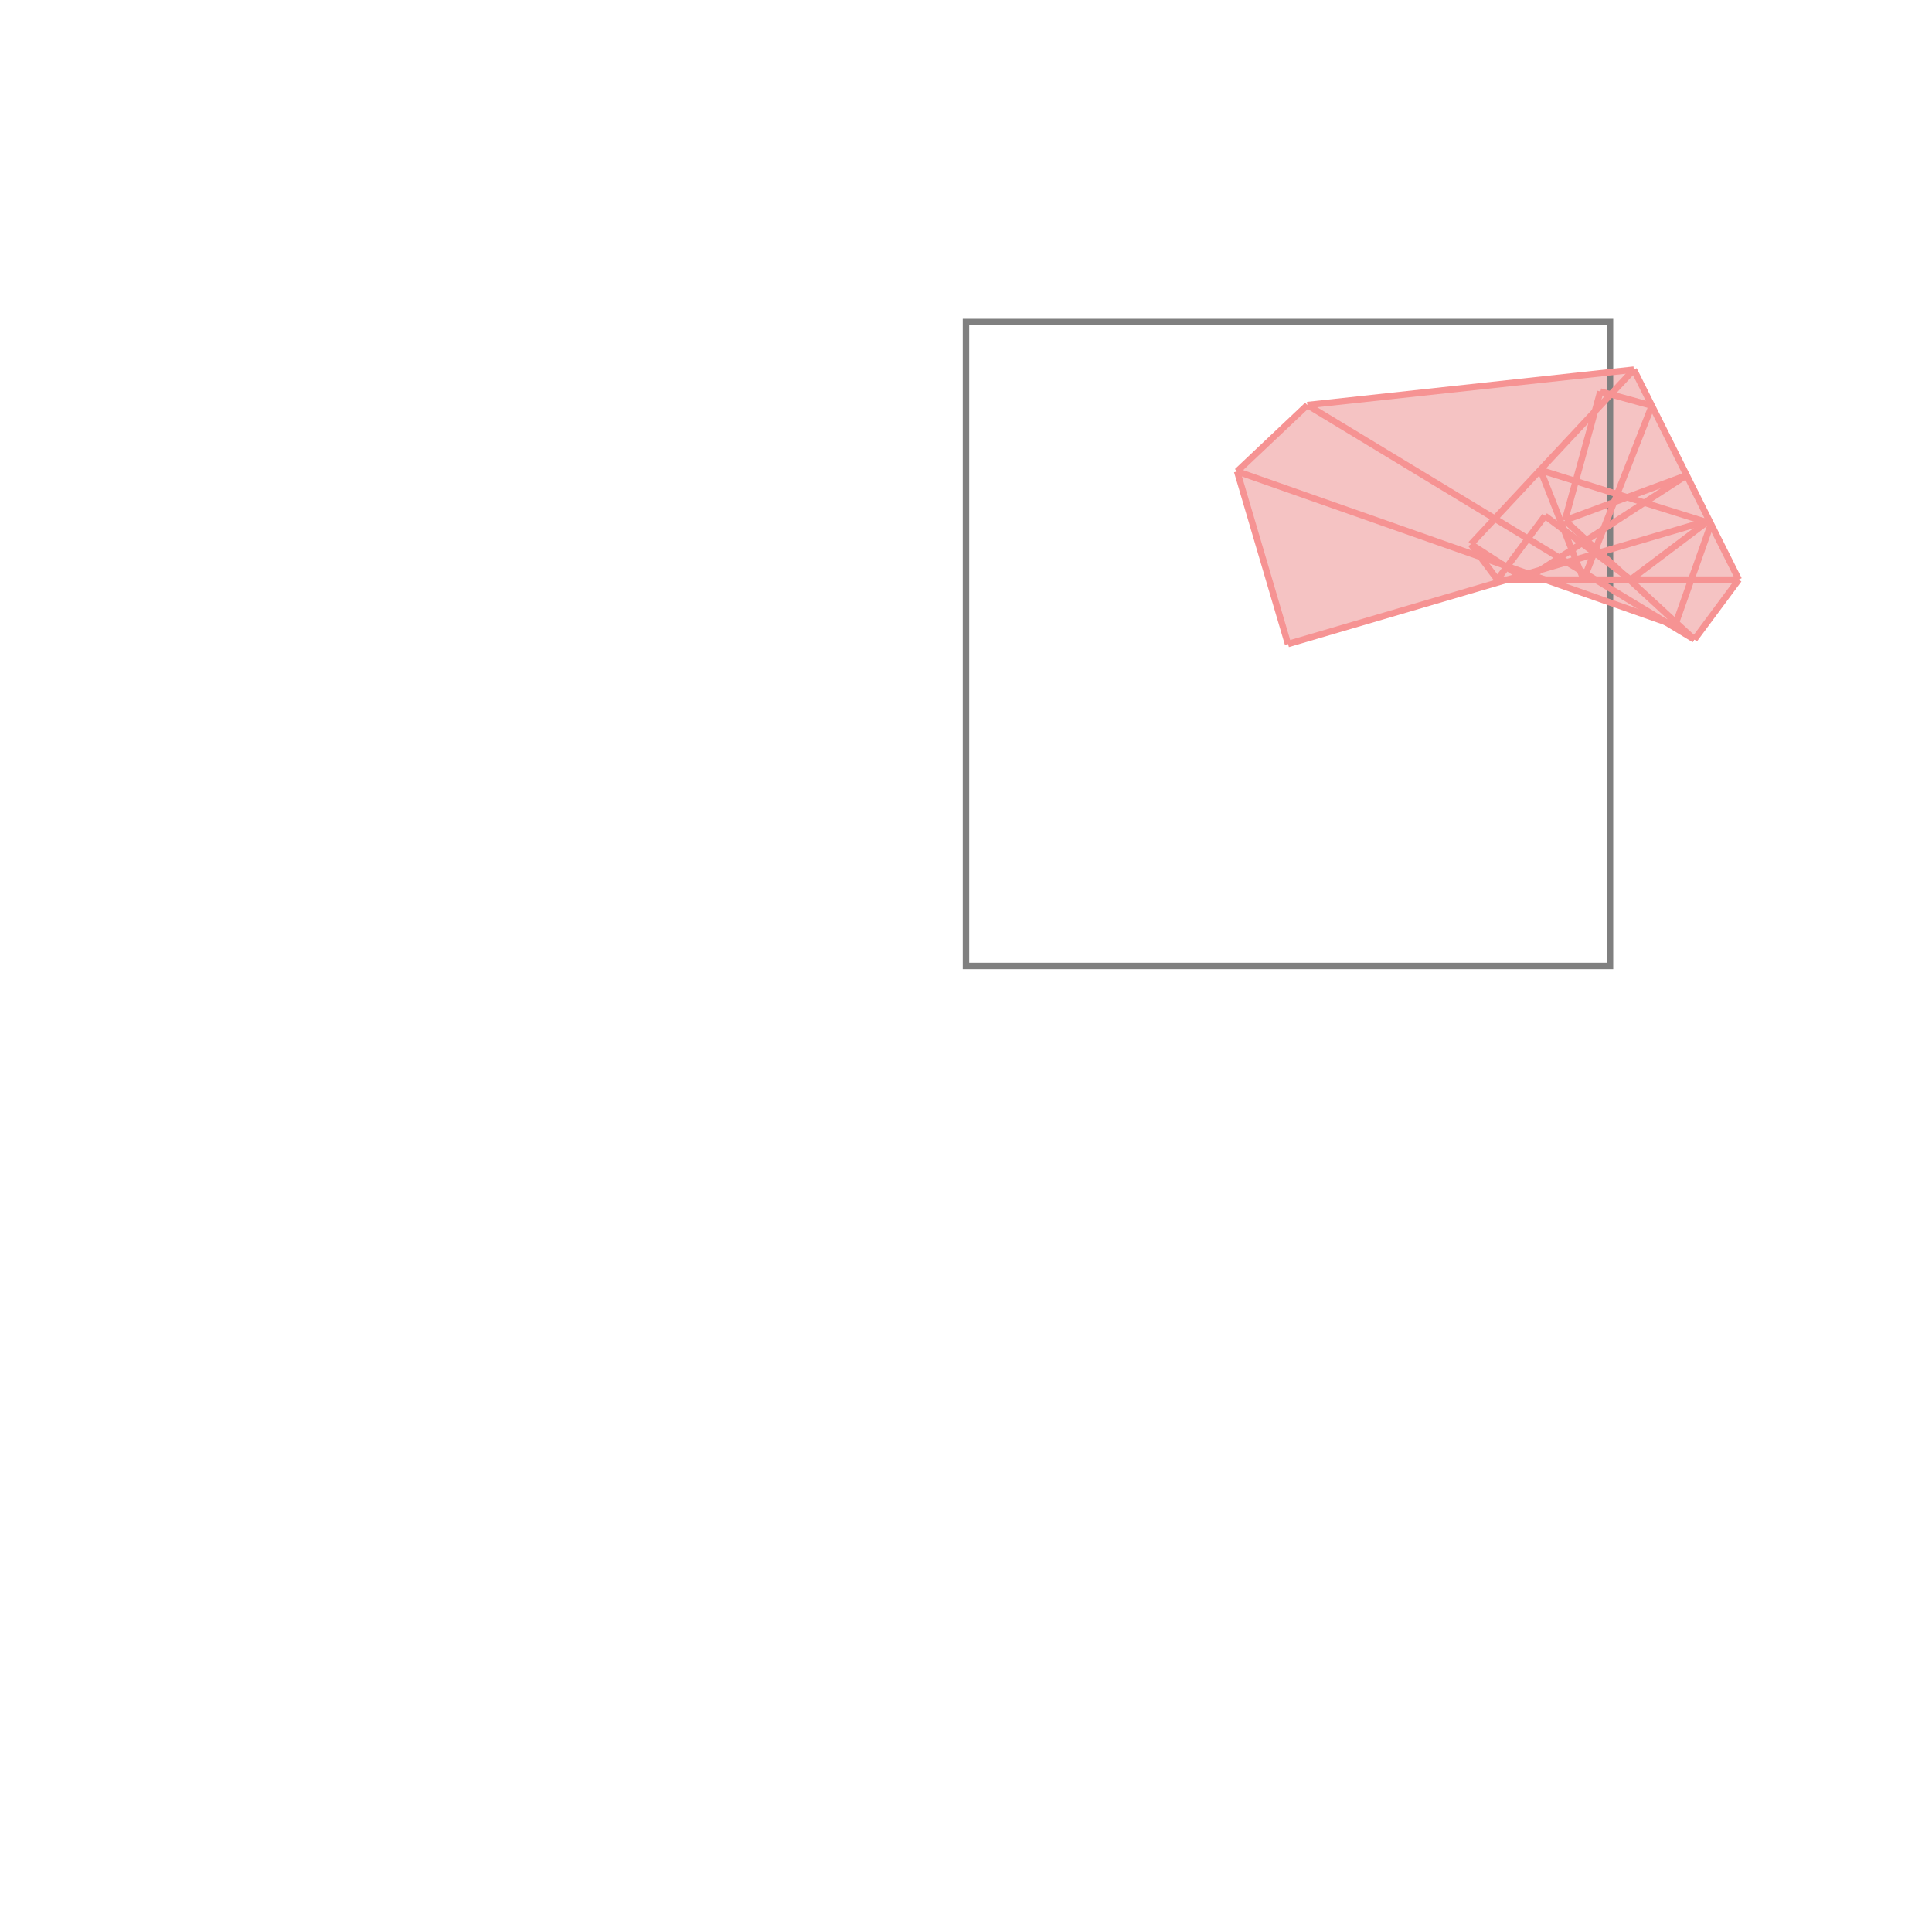 <svg xmlns="http://www.w3.org/2000/svg" viewBox="-1.5 -1.5 3 3">
<g transform="scale(1, -1)">
<path d="M0.5 0.5 L0.841 0.6 L0.899 0.6 L1.087 0.534 L1.131 0.507 L1.2 0.6 L1.037 0.926 L0.53 0.871 L0.421 0.768 z " fill="rgb(245,195,195)" />
<path d="M0 0 L1 0 L1 1 L0 1  z" fill="none" stroke="rgb(128,128,128)" stroke-width="0.01" />
<line x1="1.131" y1="0.507" x2="1.2" y2="0.6" style="stroke:rgb(246,147,147);stroke-width:0.01" />
<line x1="1.101" y1="0.529" x2="1.157" y2="0.687" style="stroke:rgb(246,147,147);stroke-width:0.01" />
<line x1="0.959" y1="0.6" x2="1.065" y2="0.87" style="stroke:rgb(246,147,147);stroke-width:0.01" />
<line x1="0.93" y1="0.692" x2="0.985" y2="0.892" style="stroke:rgb(246,147,147);stroke-width:0.01" />
<line x1="0.825" y1="0.6" x2="0.899" y2="0.699" style="stroke:rgb(246,147,147);stroke-width:0.01" />
<line x1="1.032" y1="0.6" x2="1.154" y2="0.692" style="stroke:rgb(246,147,147);stroke-width:0.01" />
<line x1="0.784" y1="0.655" x2="1.037" y2="0.926" style="stroke:rgb(246,147,147);stroke-width:0.01" />
<line x1="0.869" y1="0.6" x2="1.119" y2="0.762" style="stroke:rgb(246,147,147);stroke-width:0.01" />
<line x1="0.5" y1="0.5" x2="0.421" y2="0.768" style="stroke:rgb(246,147,147);stroke-width:0.01" />
<line x1="0.421" y1="0.768" x2="0.53" y2="0.871" style="stroke:rgb(246,147,147);stroke-width:0.01" />
<line x1="0.93" y1="0.692" x2="1.119" y2="0.762" style="stroke:rgb(246,147,147);stroke-width:0.01" />
<line x1="0.5" y1="0.5" x2="1.154" y2="0.692" style="stroke:rgb(246,147,147);stroke-width:0.01" />
<line x1="0.959" y1="0.6" x2="0.892" y2="0.77" style="stroke:rgb(246,147,147);stroke-width:0.01" />
<line x1="0.825" y1="0.6" x2="1.2" y2="0.6" style="stroke:rgb(246,147,147);stroke-width:0.01" />
<line x1="1.2" y1="0.6" x2="1.037" y2="0.926" style="stroke:rgb(246,147,147);stroke-width:0.01" />
<line x1="0.825" y1="0.6" x2="0.784" y2="0.655" style="stroke:rgb(246,147,147);stroke-width:0.01" />
<line x1="0.53" y1="0.871" x2="1.037" y2="0.926" style="stroke:rgb(246,147,147);stroke-width:0.01" />
<line x1="1.101" y1="0.529" x2="0.421" y2="0.768" style="stroke:rgb(246,147,147);stroke-width:0.01" />
<line x1="0.869" y1="0.6" x2="0.784" y2="0.655" style="stroke:rgb(246,147,147);stroke-width:0.01" />
<line x1="1.131" y1="0.507" x2="0.93" y2="0.692" style="stroke:rgb(246,147,147);stroke-width:0.01" />
<line x1="1.131" y1="0.507" x2="0.53" y2="0.871" style="stroke:rgb(246,147,147);stroke-width:0.01" />
<line x1="1.032" y1="0.6" x2="0.899" y2="0.699" style="stroke:rgb(246,147,147);stroke-width:0.01" />
<line x1="1.157" y1="0.687" x2="0.892" y2="0.77" style="stroke:rgb(246,147,147);stroke-width:0.01" />
<line x1="1.065" y1="0.87" x2="0.985" y2="0.892" style="stroke:rgb(246,147,147);stroke-width:0.01" />
</g>
</svg>
